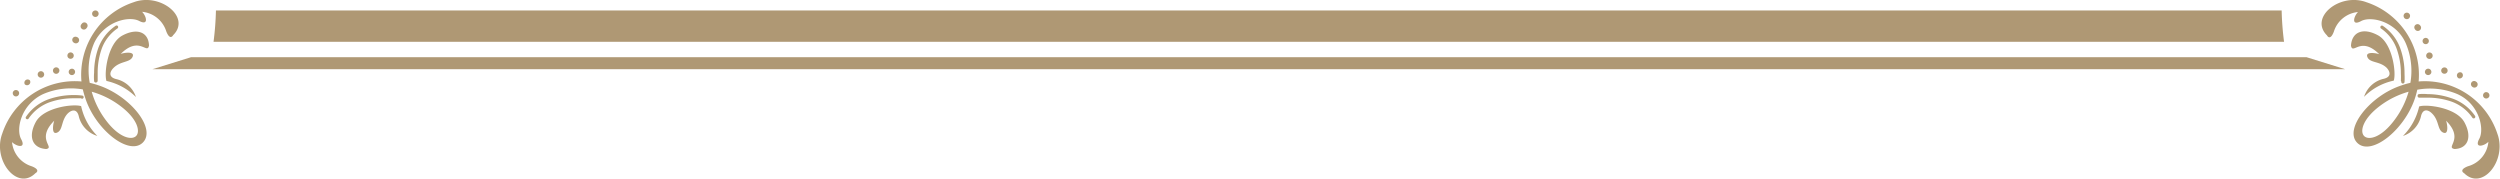 <svg xmlns="http://www.w3.org/2000/svg" viewBox="0 0 239.07 17.07"><defs><style>.cls-1{fill:#af9874;}</style></defs><title>kazariF_top</title><g id="レイヤー_2" data-name="レイヤー 2"><g id="_3" data-name="3"><path class="cls-1" d="M231.29,7.79a7.31,7.31,0,0,0-5-7.58c-2.53-.94-5.5,1.45-3.76,3.18,0,0,.29.58.65-.36a2.68,2.68,0,0,1,2.31-1.88c-.43.44-.65,1.38.29.87s3.33,0,4.27,2.1a6.7,6.7,0,0,1,.45,3.8,8.06,8.06,0,0,0-.89.26c-3,1-5.49,4.18-4.19,5.48s4.45-1.16,5.49-4.18a8.76,8.76,0,0,0,.25-.9A6.74,6.74,0,0,1,235,9c2.09.94,2.6,3.33,2.09,4.27s.44.72.87.29A2.67,2.67,0,0,1,236,15.9c-.94.37-.36.66-.36.66,1.74,1.73,4.12-1.23,3.18-3.77A7.3,7.3,0,0,0,231.29,7.79ZM229,11.45c-1.25,1.7-2.48,2-2.92,1.56s-.13-1.67,1.56-2.92a8.3,8.3,0,0,1,2.69-1.32A8.29,8.29,0,0,1,229,11.45Z"/><path class="cls-1" d="M229.63,7.81a.16.16,0,0,0,.13.18.17.17,0,0,0,.18-.13,7.45,7.45,0,0,0,0-.81,7,7,0,0,0-.35-2.26,4.38,4.38,0,0,0-1.7-2.3.16.16,0,0,0-.22,0,.17.17,0,0,0,0,.22,4,4,0,0,1,1.58,2.14,6.84,6.84,0,0,1,.34,2.16,6.53,6.53,0,0,1,0,.71Z"/><path class="cls-1" d="M231.36,9.34h.21l.56,0a6.84,6.84,0,0,1,2.16.33,4.05,4.05,0,0,1,2.14,1.59.15.15,0,1,0,.25-.18,4.39,4.39,0,0,0-2.29-1.7A7,7,0,0,0,232.13,9a4.36,4.36,0,0,0-.81,0,.15.15,0,0,0-.13.17A.16.16,0,0,0,231.36,9.34Z"/><path class="cls-1" d="M229.94,1.74a.31.31,0,0,0,.44,0,.34.34,0,0,0,.09-.22.31.31,0,0,0-.62,0A.34.34,0,0,0,229.94,1.74Z"/><path class="cls-1" d="M231,2.37a.3.3,0,0,0-.06.43.31.31,0,1,0,.49-.37A.31.31,0,0,0,231,2.37Z"/><path class="cls-1" d="M232.63,5.35a.31.31,0,1,0-.61.05.31.31,0,0,0,.61-.05Z"/><path class="cls-1" d="M232.24,3.8a.3.3,0,1,0-.16.4A.3.3,0,0,0,232.24,3.8Z"/><path class="cls-1" d="M232.2,7.18a.31.31,0,0,0,.31-.3.34.34,0,0,0-.09-.22.31.31,0,0,0-.44,0,.34.34,0,0,0-.09.22.31.31,0,0,0,.31.3Z"/><path class="cls-1" d="M233.45,6.71a.3.3,0,0,0,.27.34.3.3,0,0,0,.08-.6A.31.31,0,0,0,233.45,6.71Z"/><path class="cls-1" d="M235.39,6.94a.31.31,0,0,0-.41.14.31.31,0,0,0,.14.41.31.31,0,0,0,.27-.55Z"/><path class="cls-1" d="M236.78,7.81a.3.3,0,1,0-.37.48.31.31,0,0,0,.43,0A.3.3,0,0,0,236.78,7.81Z"/><path class="cls-1" d="M237.54,9.33a.27.27,0,0,0,.21.09.31.31,0,0,0,.22-.09.27.27,0,0,0,.09-.21.31.31,0,0,0-.31-.31.27.27,0,0,0-.21.09.31.31,0,0,0-.09.22A.27.27,0,0,0,237.54,9.33Z"/><path class="cls-1" d="M227.53,5.19c-.27-.11-1.38-.3-1.14.27s1.13.37,1.82,1c.4.41.49.93-.33,1.09a2.57,2.57,0,0,0-1.81,1.71,5.64,5.64,0,0,1,2.84-1.55c.25-.73-.11-3.58-1.52-4.34s-2.49-.32-2.57,1C225,5.29,225.74,3.4,227.53,5.19Z"/><path class="cls-1" d="M235.67,11.7c-.76-1.41-3.6-1.76-4.33-1.52A5.79,5.79,0,0,1,229.79,13a2.61,2.61,0,0,0,1.71-1.82c.16-.81.68-.73,1.08-.32.69.68.49,1.57,1.06,1.82s.38-.87.27-1.14c1.79,1.79-.11,2.55.82,2.71C236,14.2,236.43,13.11,235.67,11.7Z"/><path class="cls-1" d="M14.57,6.62h209.7l-3.7-1.15H18.27Z"/><path class="cls-1" d="M218.42,4a28.08,28.08,0,0,1-.23-3H20.65a28.08,28.08,0,0,1-.23,3h198Z"/><path class="cls-1" d="M7.79,7.79a7.31,7.31,0,0,0-7.58,5c-.94,2.54,1.45,5.5,3.18,3.77,0,0,.58-.29-.36-.66a2.68,2.68,0,0,1-1.88-2.31c.44.43,1.38.65.87-.29S2,10,4.12,9a6.7,6.7,0,0,1,3.8-.45,8.9,8.9,0,0,0,.26.9c1,3,4.18,5.48,5.48,4.18S12.5,9.22,9.48,8.18a8.9,8.9,0,0,0-.9-.26A6.7,6.7,0,0,1,9,4.12C10,2,12.36,1.51,13.3,2s.72-.43.29-.87A2.68,2.68,0,0,1,15.9,3c.37.94.66.36.66.36C18.29,1.66,15.33-.73,12.79.21A7.31,7.31,0,0,0,7.79,7.79Zm3.66,2.3c1.7,1.25,2,2.49,1.56,2.92s-1.67.14-2.92-1.56A8.26,8.26,0,0,1,8.77,8.77,8.26,8.26,0,0,1,11.45,10.09Z"/><path class="cls-1" d="M7.81,9.44A.16.16,0,0,0,8,9.31a.16.16,0,0,0-.13-.17,6,6,0,0,0-.81-.05,7.29,7.29,0,0,0-2.26.35,4.4,4.4,0,0,0-2.3,1.71.15.15,0,0,0,0,.21.16.16,0,0,0,.22,0A4.12,4.12,0,0,1,4.89,9.73,6.8,6.8,0,0,1,7.05,9.4c.35,0,.61,0,.71,0Z"/><path class="cls-1" d="M9.34,7.71v0s0-.09,0-.15,0-.33,0-.57a6.88,6.88,0,0,1,.33-2.16,4,4,0,0,1,1.59-2.13.17.17,0,0,0,0-.22.16.16,0,0,0-.22,0,4.39,4.39,0,0,0-1.7,2.29A7.08,7.08,0,0,0,9,6.94a4.66,4.66,0,0,0,0,.82.15.15,0,0,0,.17.13A.17.17,0,0,0,9.34,7.71Z"/><path class="cls-1" d="M1.74,9.13a.31.31,0,0,0,.09-.22.27.27,0,0,0-.09-.21.29.29,0,0,0-.22-.09.27.27,0,0,0-.21.09.27.27,0,0,0-.09.21.31.31,0,0,0,.09.22.27.27,0,0,0,.21.09A.29.29,0,0,0,1.74,9.13Z"/><path class="cls-1" d="M2.37,8.06a.31.31,0,0,0,.49-.37.31.31,0,0,0-.49.37Z"/><path class="cls-1" d="M5.35,6.44a.31.31,0,0,0,.05.62.32.32,0,0,0,.28-.34A.31.31,0,0,0,5.35,6.44Z"/><path class="cls-1" d="M3.8,6.83A.31.31,0,1,0,4.2,7,.31.31,0,0,0,3.8,6.83Z"/><path class="cls-1" d="M7.18,6.88a.29.29,0,0,0-.09-.22.27.27,0,0,0-.21-.09.31.31,0,0,0-.31.31.29.29,0,0,0,.09.21.29.29,0,0,0,.22.09.27.27,0,0,0,.21-.09A.29.29,0,0,0,7.18,6.88Z"/><path class="cls-1" d="M6.71,5.62a.3.3,0,0,0,.34-.26.3.3,0,1,0-.6-.09A.3.3,0,0,0,6.71,5.62Z"/><path class="cls-1" d="M6.94,3.68a.31.31,0,0,0,.14.41.31.31,0,1,0,.27-.55A.31.31,0,0,0,6.94,3.68Z"/><path class="cls-1" d="M7.81,2.29a.31.31,0,1,0,.48.38.31.31,0,0,0,0-.43A.3.3,0,0,0,7.81,2.29Z"/><path class="cls-1" d="M9.33,1.54A.31.31,0,0,0,9.12,1a.36.36,0,0,0-.22.09.31.31,0,0,0,.22.53A.27.27,0,0,0,9.33,1.54Z"/><path class="cls-1" d="M5.19,11.54c-.11.28-.3,1.39.27,1.14s.37-1.13,1-1.81c.41-.41.93-.49,1.09.32A2.6,2.6,0,0,0,9.31,13a5.71,5.71,0,0,1-1.55-2.85c-.73-.24-3.58.11-4.34,1.52s-.32,2.5,1,2.58C5.29,14.09,3.4,13.33,5.19,11.54Z"/><path class="cls-1" d="M11.7,3.4C10.29,4.16,9.94,7,10.18,7.74A5.76,5.76,0,0,1,13,9.28a2.59,2.59,0,0,0-1.82-1.7c-.81-.17-.73-.68-.32-1.09.68-.68,1.57-.49,1.82-1.06s-.87-.38-1.14-.27c1.79-1.79,2.55.11,2.71-.81C14.2,3.07,13.11,2.64,11.7,3.4Z"/></g></g></svg>
